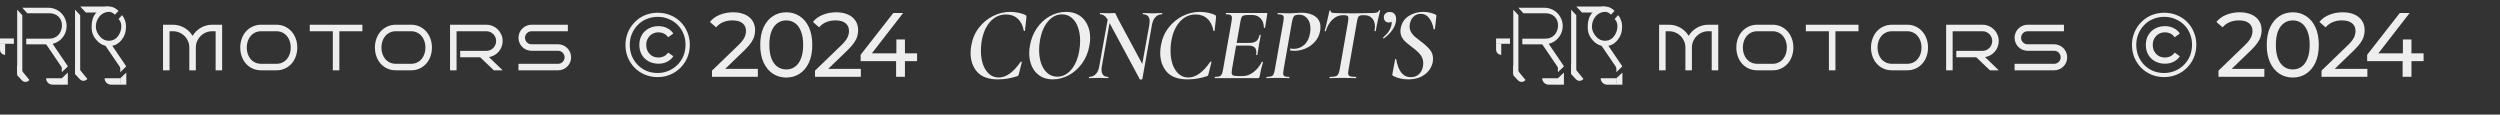 <svg width="1920" height="88" viewBox="0 0 1920 88" fill="none" xmlns="http://www.w3.org/2000/svg">
<rect x="0" y="0" width="1920" height="88" fill="#333333" stroke="none"/>
<g clip-path="url(#clip0_412_29)">
<path d="M150.395 54H145.39V36.495C145.39 34.77 145.064 33.15 144.413 31.637C143.762 30.123 142.867 28.805 141.728 27.682C140.604 26.542 139.278 25.647 137.748 24.996C136.234 24.329 134.615 23.995 132.89 23.995H130.204V54H125.199V18.99H132.89C134.485 18.99 136.015 19.202 137.479 19.625C138.961 20.032 140.344 20.61 141.63 21.358C142.916 22.107 144.088 23.002 145.146 24.044C146.203 25.086 147.123 26.241 147.904 27.511C148.669 26.241 149.581 25.086 150.639 24.044C151.697 23.002 152.868 22.107 154.154 21.358C155.44 20.61 156.815 20.032 158.28 19.625C159.761 19.202 161.299 18.99 162.895 18.99H170.609V54H165.604V23.995H162.895C161.169 23.995 159.55 24.329 158.036 24.996C156.522 25.647 155.196 26.542 154.057 27.682C152.934 28.805 152.038 30.123 151.371 31.637C150.72 33.15 150.395 34.77 150.395 36.495V54ZM228.305 36.495C228.305 38.92 227.922 41.199 227.157 43.331C226.392 45.463 225.302 47.319 223.886 48.898C222.486 50.476 220.801 51.721 218.832 52.633C216.863 53.544 214.674 54 212.265 54H200.619C198.194 54 195.989 53.544 194.003 52.633C192.017 51.721 190.316 50.476 188.9 48.898C187.501 47.319 186.418 45.463 185.653 43.331C184.888 41.199 184.506 38.92 184.506 36.495C184.506 34.086 184.888 31.824 185.653 29.708C186.418 27.576 187.501 25.72 188.9 24.142C190.316 22.547 192.017 21.293 194.003 20.382C195.989 19.454 198.194 18.99 200.619 18.99H212.265C214.674 18.99 216.863 19.454 218.832 20.382C220.801 21.293 222.486 22.547 223.886 24.142C225.302 25.72 226.392 27.576 227.157 29.708C227.922 31.824 228.305 34.086 228.305 36.495ZM223.3 36.495C223.3 34.77 223.048 33.15 222.543 31.637C222.038 30.123 221.306 28.805 220.346 27.682C219.402 26.542 218.246 25.647 216.879 24.996C215.528 24.329 213.99 23.995 212.265 23.995H200.619C198.894 23.995 197.34 24.329 195.956 24.996C194.589 25.647 193.425 26.542 192.465 27.682C191.521 28.805 190.788 30.123 190.268 31.637C189.763 33.15 189.511 34.77 189.511 36.495C189.511 38.22 189.763 39.848 190.268 41.378C190.788 42.892 191.521 44.218 192.465 45.357C193.425 46.48 194.589 47.367 195.956 48.019C197.34 48.67 198.894 48.995 200.619 48.995H212.265C213.99 48.995 215.528 48.67 216.879 48.019C218.246 47.367 219.402 46.48 220.346 45.357C221.306 44.218 222.038 42.892 222.543 41.378C223.048 39.848 223.3 38.22 223.3 36.495ZM260.609 54H255.604V23.995H237.904V18.99H278.31V23.995H260.609V54ZM331.732 36.495C331.732 38.92 331.35 41.199 330.585 43.331C329.82 45.463 328.729 47.319 327.313 48.898C325.914 50.476 324.229 51.721 322.26 52.633C320.29 53.544 318.101 54 315.692 54H304.047C301.622 54 299.416 53.544 297.431 52.633C295.445 51.721 293.744 50.476 292.328 48.898C290.928 47.319 289.846 45.463 289.081 43.331C288.316 41.199 287.934 38.92 287.934 36.495C287.934 34.086 288.316 31.824 289.081 29.708C289.846 27.576 290.928 25.72 292.328 24.142C293.744 22.547 295.445 21.293 297.431 20.382C299.416 19.454 301.622 18.99 304.047 18.99H315.692C318.101 18.99 320.29 19.454 322.26 20.382C324.229 21.293 325.914 22.547 327.313 24.142C328.729 25.72 329.82 27.576 330.585 29.708C331.35 31.824 331.732 34.086 331.732 36.495ZM326.728 36.495C326.728 34.77 326.475 33.15 325.971 31.637C325.466 30.123 324.734 28.805 323.773 27.682C322.829 26.542 321.674 25.647 320.307 24.996C318.956 24.329 317.418 23.995 315.692 23.995H304.047C302.322 23.995 300.767 24.329 299.384 24.996C298.017 25.647 296.853 26.542 295.893 27.682C294.949 28.805 294.216 30.123 293.695 31.637C293.191 33.15 292.938 34.77 292.938 36.495C292.938 38.22 293.191 39.848 293.695 41.378C294.216 42.892 294.949 44.218 295.893 45.357C296.853 46.48 298.017 47.367 299.384 48.019C300.767 48.67 302.322 48.995 304.047 48.995H315.692C317.418 48.995 318.956 48.67 320.307 48.019C321.674 47.367 322.829 46.48 323.773 45.357C324.734 44.218 325.466 42.892 325.971 41.378C326.475 39.848 326.728 38.22 326.728 36.495ZM386.034 54H379.271L368.773 43.99H353.441V39.059H373.534C374.576 39.059 375.552 38.863 376.464 38.473C377.375 38.066 378.165 37.52 378.832 36.837C379.516 36.153 380.053 35.356 380.443 34.444C380.834 33.517 381.029 32.532 381.029 31.49C381.029 30.449 380.834 29.472 380.443 28.561C380.053 27.649 379.516 26.86 378.832 26.192C378.165 25.509 377.375 24.972 376.464 24.581C375.552 24.19 374.576 23.995 373.534 23.995H350.634V54H345.629V18.99H373.534C375.259 18.99 376.879 19.324 378.393 19.991C379.906 20.642 381.225 21.537 382.348 22.677C383.487 23.8 384.382 25.118 385.033 26.632C385.701 28.145 386.034 29.765 386.034 31.49C386.034 33.053 385.766 34.534 385.229 35.934C384.691 37.317 383.951 38.562 383.007 39.669C382.063 40.759 380.948 41.671 379.662 42.403C378.393 43.12 377.017 43.6 375.536 43.844L386.034 54ZM438.603 43.99C438.603 45.39 438.342 46.7 437.821 47.921C437.3 49.125 436.584 50.183 435.673 51.095C434.778 51.99 433.72 52.698 432.499 53.219C431.295 53.74 430.001 54 428.617 54H398.197V48.995H428.617C429.317 48.995 429.968 48.865 430.57 48.605C431.173 48.344 431.693 47.986 432.133 47.53C432.589 47.075 432.947 46.546 433.207 45.943C433.467 45.325 433.598 44.674 433.598 43.99C433.598 43.307 433.467 42.664 433.207 42.062C432.947 41.459 432.589 40.93 432.133 40.475C431.693 40.019 431.173 39.661 430.57 39.4C429.968 39.14 429.317 39.01 428.617 39.01H408.207C406.84 39.01 405.546 38.749 404.325 38.228C403.104 37.708 402.038 37 401.127 36.105C400.232 35.193 399.516 34.127 398.979 32.906C398.458 31.686 398.197 30.384 398.197 29C398.197 27.633 398.458 26.339 398.979 25.118C399.516 23.898 400.232 22.84 401.127 21.944C402.038 21.033 403.104 20.317 404.325 19.796C405.546 19.259 406.84 18.99 408.207 18.99H436.112V23.995H408.207C407.523 23.995 406.872 24.125 406.254 24.386C405.652 24.646 405.123 25.004 404.667 25.46C404.211 25.916 403.853 26.453 403.593 27.071C403.332 27.674 403.202 28.316 403.202 29C403.202 29.684 403.332 30.335 403.593 30.953C403.853 31.555 404.211 32.084 404.667 32.54C405.123 32.996 405.652 33.354 406.254 33.614C406.872 33.875 407.523 34.005 408.207 34.005H428.617C430.001 34.005 431.295 34.273 432.499 34.81C433.72 35.331 434.778 36.047 435.673 36.959C436.584 37.854 437.3 38.912 437.821 40.133C438.342 41.337 438.603 42.623 438.603 43.99Z" fill="#EEEEEE"/>
<path d="M13.196 56.83L13.196 7.455L17.132 11.683L17.132 56.83H13.196Z" fill="#EEEEEE"/>
<path d="M57.645 56.83V7.455L61.58 11.683V56.83H57.645Z" fill="#EEEEEE"/>
<path d="M79.522 9.637L65.979 9.637L61.58 5L83.573 5L79.522 9.637Z" fill="#EEEEEE"/>
<path d="M47.458 55.466V50.828H52.088L47.458 55.466Z" fill="#EEEEEE"/>
<path d="M92.37 55.466V50.828H97L92.37 55.466Z" fill="#EEEEEE"/>
<path d="M47.458 65.013V60.103L52.088 55.739V65.013H47.458Z" fill="#EEEEEE"/>
<path d="M92.37 65.013V60.103L97 55.739V65.013H92.37Z" fill="#EEEEEE"/>
<rect width="25.524" height="4.363" transform="matrix(-0.562 -0.827 0.728 -0.686 48.87 53.794)" fill="#EEEEEE"/>
<rect width="22.957" height="4.363" transform="matrix(-0.562 -0.827 0.728 -0.686 93.671 53.783)" fill="#EEEEEE"/>
<path d="M22.575 61.41C20.987 63.318 18.397 63.396 16.719 61.586L13.192 57.784L13.192 50.01L22.575 61.41V61.41Z" fill="#EEEEEE"/>
<path d="M67.084 60.592C65.496 62.5 62.906 62.578 61.228 60.768L57.701 56.965L57.701 49.191L67.084 60.592V60.592Z" fill="#EEEEEE"/>
<path d="M47.922 65.013H40.331C37.619 65.013 35.421 62.815 35.421 60.103V60.103L47.922 60.103V65.013Z" fill="#EEEEEE"/>
<path d="M92.601 65.013H85.241C82.529 65.013 80.331 62.815 80.331 60.103V60.103L92.601 60.103V65.013Z" fill="#EEEEEE"/>
<path d="M3.936 42.099C1.762 42.099 0 40.337 0 38.164L0 33.37H3.936L3.936 42.099V42.099Z" fill="#EEEEEE"/>
<rect y="29.551" width="10.649" height="4.092" fill="#EEEEEE"/>
<path d="M20.141 34.052V29.687C20.141 29.687 31.948 29.687 37.967 29.687C43.986 29.687 47.575 24.914 47.575 19.458C47.575 14.002 43.755 10.183 37.967 10.183C32.18 10.183 20.952 10.183 20.952 10.183L17.132 5.955L37.114 5.955C44.873 5.955 51.163 12.245 51.163 20.003V20.003C51.163 27.762 44.873 34.052 37.114 34.052H20.141Z" fill="#EEEEEE"/>
<path d="M73.627 10.029C76.278 6.71 79.281 4.885 83.469 5.006C85.365 5.06 86.488 5.305 88.215 6.231C89.709 7.032 90.993 8.41 90.993 8.41L88.215 11.274C88.215 11.274 86.239 9.013 83.469 9.092C80.817 9.167 78.095 10.495 76.281 12.774C74.581 14.912 73.704 17.217 73.627 20.145C73.544 23.265 74.948 26.04 76.871 28.187C78.693 30.222 80.959 31.264 83.469 31.324C86.104 31.387 88.769 30.236 90.519 27.914C92.18 25.709 93.176 23.094 93.176 20.145C93.176 16.187 90.993 14.684 90.993 14.684L93.655 11.689C93.655 11.689 94.724 12.365 95.97 15.642C96.544 17.152 96.78 18.779 96.78 20.145C96.78 24.235 95.862 27.701 93.176 30.881C90.448 34.109 87.334 35.495 83.469 35.416C79.772 35.34 76.881 33.887 74.205 30.881C71.399 27.73 70.252 24.709 70.389 20.145C70.515 15.924 71.17 13.104 73.627 10.029Z" fill="#EEEEEE"/>
<path d="M505 59.21C501.5 59.21 498.257 58.58 495.27 57.32C492.283 56.06 489.67 54.31 487.43 52.07C485.19 49.783 483.44 47.147 482.18 44.16C480.967 41.173 480.36 37.953 480.36 34.5C480.36 31.047 480.99 27.827 482.25 24.84C483.51 21.853 485.26 19.24 487.5 17C489.74 14.713 492.353 12.94 495.34 11.68C498.373 10.42 501.64 9.79 505.14 9.79C508.64 9.79 511.883 10.42 514.87 11.68C517.903 12.893 520.517 14.62 522.71 16.86C524.95 19.1 526.677 21.713 527.89 24.7C529.15 27.64 529.78 30.86 529.78 34.36C529.78 37.86 529.15 41.127 527.89 44.16C526.63 47.147 524.857 49.783 522.57 52.07C520.33 54.31 517.717 56.06 514.73 57.32C511.743 58.58 508.5 59.21 505 59.21ZM505 56.06C508.033 56.06 510.857 55.5 513.47 54.38C516.083 53.26 518.37 51.72 520.33 49.76C522.29 47.8 523.807 45.513 524.88 42.9C525.953 40.24 526.49 37.393 526.49 34.36C526.49 31.327 525.953 28.503 524.88 25.89C523.807 23.277 522.313 21.013 520.4 19.1C518.487 17.187 516.223 15.693 513.61 14.62C511.043 13.5 508.22 12.94 505.14 12.94C502.06 12.94 499.19 13.5 496.53 14.62C493.917 15.693 491.653 17.233 489.74 19.24C487.827 21.2 486.333 23.487 485.26 26.1C484.187 28.667 483.65 31.467 483.65 34.5C483.65 37.533 484.187 40.357 485.26 42.97C486.333 45.583 487.827 47.87 489.74 49.83C491.653 51.79 493.917 53.33 496.53 54.45C499.143 55.523 501.967 56.06 505 56.06ZM505.77 48.92C502.923 48.92 500.38 48.313 498.14 47.1C495.9 45.887 494.15 44.207 492.89 42.06C491.63 39.867 491 37.347 491 34.5C491 31.653 491.63 29.157 492.89 27.01C494.15 24.817 495.9 23.113 498.14 21.9C500.38 20.687 502.923 20.08 505.77 20.08C508.243 20.08 510.46 20.593 512.42 21.62C514.427 22.6 515.99 23.977 517.11 25.75L513.12 28.62C512.233 27.313 511.137 26.357 509.83 25.75C508.57 25.143 507.193 24.84 505.7 24.84C503.88 24.84 502.27 25.26 500.87 26.1C499.517 26.893 498.42 28.013 497.58 29.46C496.74 30.86 496.32 32.54 496.32 34.5C496.32 36.46 496.74 38.163 497.58 39.61C498.42 41.01 499.517 42.13 500.87 42.97C502.27 43.763 503.88 44.16 505.7 44.16C507.193 44.16 508.57 43.857 509.83 43.25C511.137 42.643 512.233 41.687 513.12 40.38L517.11 43.18C515.99 44.953 514.427 46.353 512.42 47.38C510.46 48.407 508.243 48.92 505.77 48.92ZM546.812 59V54.24L566.762 34.99C568.535 33.31 569.842 31.84 570.682 30.58C571.569 29.273 572.152 28.083 572.432 27.01C572.759 25.89 572.922 24.817 572.922 23.79C572.922 21.27 572.035 19.287 570.262 17.84C568.489 16.393 565.899 15.67 562.492 15.67C559.879 15.67 557.522 16.113 555.422 17C553.322 17.84 551.502 19.17 549.962 20.99L545.202 16.86C547.069 14.48 549.565 12.66 552.692 11.4C555.865 10.093 559.342 9.44 563.122 9.44C566.529 9.44 569.492 10 572.012 11.12C574.532 12.193 576.469 13.757 577.822 15.81C579.222 17.863 579.922 20.29 579.922 23.09C579.922 24.677 579.712 26.24 579.292 27.78C578.872 29.32 578.079 30.953 576.912 32.68C575.745 34.407 574.065 36.343 571.872 38.49L554.092 55.64L552.412 52.91H582.022V59H546.812ZM603.879 59.56C600.052 59.56 596.622 58.58 593.589 56.62C590.602 54.66 588.222 51.813 586.449 48.08C584.722 44.347 583.859 39.82 583.859 34.5C583.859 29.18 584.722 24.653 586.449 20.92C588.222 17.187 590.602 14.34 593.589 12.38C596.622 10.42 600.052 9.44 603.879 9.44C607.659 9.44 611.065 10.42 614.099 12.38C617.132 14.34 619.512 17.187 621.239 20.92C622.965 24.653 623.829 29.18 623.829 34.5C623.829 39.82 622.965 44.347 621.239 48.08C619.512 51.813 617.132 54.66 614.099 56.62C611.065 58.58 607.659 59.56 603.879 59.56ZM603.879 53.33C606.445 53.33 608.685 52.63 610.599 51.23C612.559 49.83 614.075 47.73 615.149 44.93C616.269 42.13 616.829 38.653 616.829 34.5C616.829 30.347 616.269 26.87 615.149 24.07C614.075 21.27 612.559 19.17 610.599 17.77C608.685 16.37 606.445 15.67 603.879 15.67C601.312 15.67 599.049 16.37 597.089 17.77C595.129 19.17 593.589 21.27 592.469 24.07C591.395 26.87 590.859 30.347 590.859 34.5C590.859 38.653 591.395 42.13 592.469 44.93C593.589 47.73 595.129 49.83 597.089 51.23C599.049 52.63 601.312 53.33 603.879 53.33ZM625.928 59V54.24L645.878 34.99C647.652 33.31 648.958 31.84 649.798 30.58C650.685 29.273 651.268 28.083 651.548 27.01C651.875 25.89 652.038 24.817 652.038 23.79C652.038 21.27 651.152 19.287 649.378 17.84C647.605 16.393 645.015 15.67 641.608 15.67C638.995 15.67 636.638 16.113 634.538 17C632.438 17.84 630.618 19.17 629.078 20.99L624.318 16.86C626.185 14.48 628.682 12.66 631.808 11.4C634.982 10.093 638.458 9.44 642.238 9.44C645.645 9.44 648.608 10 651.128 11.12C653.648 12.193 655.585 13.757 656.938 15.81C658.338 17.863 659.038 20.29 659.038 23.09C659.038 24.677 658.828 26.24 658.408 27.78C657.988 29.32 657.195 30.953 656.028 32.68C654.862 34.407 653.182 36.343 650.988 38.49L633.208 55.64L631.528 52.91H661.138V59H625.928ZM660.976 46.96V42.06L686.036 10H693.596L668.746 42.06L665.176 40.94H704.306V46.96H660.976ZM688.206 59V46.96L688.416 40.94V30.3H694.996V59H688.206Z" fill="#EEEEEE"/>
<path d="M766.52 60.96C759.213 60.96 753.853 59.04 750.44 55.2C747.08 51.307 745.4 46.453 745.4 40.64C745.4 38.987 745.587 37.04 745.96 34.8C746.867 29.627 748.84 25.093 751.88 21.2C754.92 17.307 758.547 14.32 762.76 12.24C766.973 10.16 771.32 9.12 775.8 9.12C777.987 9.12 780.2 9.36 782.44 9.84C784.68 10.32 786.413 10.907 787.64 11.6C787.96 11.813 788.147 12.027 788.2 12.24C788.307 12.453 788.333 12.853 788.28 13.44L787.16 23.6C787.107 23.76 786.947 23.84 786.68 23.84C786.467 23.84 786.333 23.76 786.28 23.6C785.533 19.547 783.96 16.453 781.56 14.32C779.213 12.187 776.227 11.12 772.6 11.12C767.8 11.12 763.72 13.013 760.36 16.8C757 20.587 754.813 25.76 753.8 32.32C753.48 34.56 753.32 36.747 753.32 38.88C753.32 42.773 753.853 46.293 754.92 49.44C756.04 52.587 757.64 55.067 759.72 56.88C761.8 58.64 764.227 59.52 767 59.52C772.707 59.52 778.333 55.493 783.88 47.44C783.933 47.333 784.04 47.28 784.2 47.28C784.36 47.28 784.493 47.333 784.6 47.44C784.76 47.493 784.813 47.573 784.76 47.68L782.52 56.72C782.36 57.36 782.2 57.813 782.04 58.08C781.88 58.293 781.56 58.453 781.08 58.56C776.28 60.16 771.427 60.96 766.52 60.96ZM808.513 60.96C804.78 60.96 801.553 60.107 798.833 58.4C796.113 56.64 794.033 54.24 792.593 51.2C791.153 48.107 790.433 44.64 790.433 40.8C790.433 38.773 790.62 36.827 790.993 34.96C791.846 30.053 793.606 25.627 796.273 21.68C798.993 17.733 802.3 14.667 806.193 12.48C810.14 10.24 814.326 9.12 818.753 9.12C822.593 9.12 825.9 9.973 828.673 11.68C831.446 13.387 833.553 15.76 834.993 18.8C836.486 21.787 837.233 25.2 837.233 29.04C837.233 31.12 837.046 33.093 836.673 34.96C835.766 40.133 833.9 44.693 831.073 48.64C828.246 52.533 824.833 55.573 820.833 57.76C816.833 59.893 812.726 60.96 808.513 60.96ZM811.953 58.88C816.006 58.88 819.553 57.147 822.593 53.68C825.633 50.16 827.713 45.333 828.833 39.2C829.313 36.533 829.553 33.947 829.553 31.44C829.553 27.547 828.993 24.053 827.873 20.96C826.806 17.867 825.206 15.44 823.073 13.68C820.993 11.92 818.513 11.04 815.633 11.04C811.526 11.04 807.953 12.827 804.913 16.4C801.873 19.92 799.82 24.693 798.753 30.72C798.273 33.28 798.033 35.813 798.033 38.32C798.033 42.16 798.566 45.653 799.633 48.8C800.753 51.893 802.353 54.347 804.433 56.16C806.513 57.973 809.02 58.88 811.953 58.88ZM892.457 10C892.564 10 892.617 10.16 892.617 10.48C892.617 10.8 892.564 10.96 892.457 10.96C890.484 10.96 888.804 11.68 887.417 13.12C886.084 14.507 885.177 16.48 884.697 19.04L877.337 60.64C877.337 60.8 877.204 60.907 876.937 60.96C876.724 61.067 876.484 61.12 876.217 61.12C875.79 61.12 875.497 61.013 875.337 60.8L852.137 17.68L846.217 50.96C846.057 51.813 845.977 52.64 845.977 53.44C845.977 57.173 847.684 59.04 851.097 59.04C851.204 59.04 851.257 59.2 851.257 59.52C851.257 59.84 851.204 60 851.097 60C849.817 60 848.83 59.973 848.137 59.92L843.817 59.84L839.897 59.92C839.097 59.973 837.977 60 836.537 60C836.377 60 836.297 59.84 836.297 59.52C836.297 59.2 836.377 59.04 836.537 59.04C838.51 59.04 840.164 58.347 841.497 56.96C842.884 55.573 843.79 53.573 844.217 50.96L850.697 15.04C849.737 13.547 848.804 12.507 847.897 11.92C846.99 11.28 846.004 10.96 844.937 10.96C844.777 10.96 844.697 10.8 844.697 10.48C844.697 10.16 844.777 10 844.937 10L848.297 10.08C849.044 10.133 850.057 10.16 851.337 10.16C852.457 10.16 853.417 10.133 854.217 10.08C855.017 10.027 855.577 10 855.897 10C856.217 10 856.457 10.107 856.617 10.32C856.777 10.48 856.964 10.853 857.177 11.44C857.444 12.133 857.87 13.04 858.457 14.16L877.257 49.12L882.697 19.04C882.857 18.08 882.937 17.227 882.937 16.48C882.937 14.667 882.51 13.307 881.657 12.4C880.804 11.44 879.55 10.96 877.897 10.96C877.737 10.96 877.657 10.8 877.657 10.48C877.657 10.16 877.737 10 877.897 10L880.697 10.08C882.404 10.187 883.87 10.24 885.097 10.24C886.004 10.24 887.364 10.187 889.177 10.08L892.457 10ZM912.161 60.96C904.854 60.96 899.494 59.04 896.081 55.2C892.721 51.307 891.041 46.453 891.041 40.64C891.041 38.987 891.227 37.04 891.601 34.8C892.507 29.627 894.481 25.093 897.521 21.2C900.561 17.307 904.187 14.32 908.401 12.24C912.614 10.16 916.961 9.12 921.441 9.12C923.627 9.12 925.841 9.36 928.081 9.84C930.321 10.32 932.054 10.907 933.281 11.6C933.601 11.813 933.787 12.027 933.841 12.24C933.947 12.453 933.974 12.853 933.921 13.44L932.801 23.6C932.747 23.76 932.587 23.84 932.321 23.84C932.107 23.84 931.974 23.76 931.921 23.6C931.174 19.547 929.601 16.453 927.201 14.32C924.854 12.187 921.867 11.12 918.241 11.12C913.441 11.12 909.361 13.013 906.001 16.8C902.641 20.587 900.454 25.76 899.441 32.32C899.121 34.56 898.961 36.747 898.961 38.88C898.961 42.773 899.494 46.293 900.561 49.44C901.681 52.587 903.281 55.067 905.361 56.88C907.441 58.64 909.867 59.52 912.641 59.52C918.347 59.52 923.974 55.493 929.521 47.44C929.574 47.333 929.681 47.28 929.841 47.28C930.001 47.28 930.134 47.333 930.241 47.44C930.401 47.493 930.454 47.573 930.401 47.68L928.161 56.72C928.001 57.36 927.841 57.813 927.681 58.08C927.521 58.293 927.201 58.453 926.721 58.56C921.921 60.16 917.067 60.96 912.161 60.96ZM972.794 10C973.22 10 973.38 10.24 973.274 10.72L971.594 21.2C971.594 21.36 971.487 21.44 971.274 21.44C971.114 21.44 970.954 21.413 970.794 21.36C970.687 21.253 970.634 21.173 970.634 21.12C970.634 18.187 969.807 15.867 968.154 14.16C966.554 12.4 964.42 11.52 961.754 11.52H958.634C957.034 11.52 955.86 11.653 955.114 11.92C954.367 12.133 953.834 12.587 953.514 13.28C953.194 13.973 952.9 15.067 952.634 16.56L949.754 32.96H959.514C961.807 32.96 963.567 32.507 964.794 31.6C966.02 30.693 966.847 29.173 967.274 27.04C967.327 26.773 967.514 26.667 967.834 26.72C968.154 26.72 968.287 26.853 968.234 27.12L967.514 31.2C967.354 31.947 967.167 32.88 966.954 34C966.74 35.067 966.554 36.293 966.394 37.68C966.287 38.213 966.18 38.853 966.074 39.6C965.967 40.293 965.834 41.093 965.674 42C965.62 42.213 965.434 42.32 965.114 42.32C964.794 42.267 964.66 42.133 964.714 41.92C964.82 41.44 964.874 40.8 964.874 40C964.874 36.693 962.9 35.04 958.954 35.04H949.354L946.154 53.2C945.994 54.16 945.914 54.96 945.914 55.6C945.914 56.72 946.234 57.467 946.874 57.84C947.514 58.213 948.66 58.4 950.314 58.4H954.634C957.354 58.4 960.02 57.413 962.634 55.44C965.247 53.467 967.407 50.827 969.114 47.52C969.114 47.413 969.22 47.36 969.434 47.36C969.594 47.36 969.727 47.413 969.834 47.52C969.994 47.573 970.047 47.627 969.994 47.68C969.034 50.773 968.154 54.48 967.354 58.8C967.247 59.227 967.087 59.547 966.874 59.76C966.714 59.92 966.447 60 966.074 60H933.114C932.954 60 932.874 59.84 932.874 59.52C932.874 59.2 932.954 59.04 933.114 59.04C934.66 59.04 935.807 58.907 936.554 58.64C937.3 58.373 937.86 57.867 938.234 57.12C938.607 56.373 938.954 55.173 939.274 53.52L945.834 16.48C946.047 15.093 946.154 14.24 946.154 13.92C946.154 12.747 945.807 11.973 945.114 11.6C944.474 11.173 943.3 10.96 941.594 10.96C941.487 10.96 941.434 10.8 941.434 10.48C941.434 10.16 941.487 10 941.594 10H972.794ZM972.745 60C972.638 60 972.585 59.84 972.585 59.52C972.585 59.2 972.638 59.04 972.745 59.04C974.345 59.04 975.518 58.907 976.265 58.64C977.065 58.373 977.652 57.867 978.025 57.12C978.452 56.32 978.798 55.12 979.065 53.52L985.625 16.48C985.838 15.093 985.945 14.213 985.945 13.84C985.945 12.72 985.598 11.973 984.905 11.6C984.265 11.173 983.092 10.96 981.385 10.96C981.225 10.96 981.145 10.8 981.145 10.48C981.145 10.16 981.225 10 981.385 10L984.745 10.08C986.878 10.187 988.585 10.24 989.865 10.24C990.452 10.24 991.705 10.187 993.625 10.08C996.185 9.867 998.158 9.76 999.545 9.76C1003.92 9.76 1007.44 10.72 1010.11 12.64C1012.77 14.507 1014.11 17.253 1014.11 20.88C1014.11 21.733 1014.03 22.693 1013.86 23.76C1013.23 27.12 1011.81 29.973 1009.63 32.32C1007.49 34.613 1005.01 36.32 1002.19 37.44C999.412 38.507 996.718 39.04 994.105 39.04C992.772 39.04 991.678 38.907 990.825 38.64C990.772 38.64 990.745 38.56 990.745 38.4C990.745 38.133 990.798 37.867 990.905 37.6C991.012 37.28 991.118 37.147 991.225 37.2C991.918 37.413 992.718 37.52 993.625 37.52C996.612 37.52 999.278 36.507 1001.63 34.48C1003.97 32.4 1005.47 29.36 1006.11 25.36C1006.32 24.293 1006.43 23.147 1006.43 21.92C1006.43 18.667 1005.6 16.08 1003.95 14.16C1002.35 12.24 1000.35 11.28 997.945 11.28C996.558 11.28 995.518 11.413 994.825 11.68C994.185 11.947 993.678 12.453 993.305 13.2C992.932 13.893 992.585 15.04 992.265 16.64L985.785 53.52C985.572 54.907 985.465 55.787 985.465 56.16C985.465 57.28 985.785 58.053 986.425 58.48C987.118 58.853 988.318 59.04 990.025 59.04C990.185 59.04 990.265 59.2 990.265 59.52C990.265 59.84 990.185 60 990.025 60C988.532 60 987.358 59.973 986.505 59.92L981.225 59.84L976.265 59.92C975.412 59.973 974.238 60 972.745 60ZM1021.26 60C1021.1 60 1021.02 59.84 1021.02 59.52C1021.02 59.2 1021.1 59.04 1021.26 59.04C1023.18 59.04 1024.62 58.907 1025.58 58.64C1026.54 58.373 1027.24 57.867 1027.66 57.12C1028.14 56.32 1028.54 55.12 1028.86 53.52L1035.34 16.48C1035.5 15.52 1035.58 14.72 1035.58 14.08C1035.58 13.12 1035.34 12.48 1034.86 12.16C1034.38 11.84 1033.53 11.68 1032.3 11.68H1031.02C1028.25 11.68 1025.69 12.8 1023.34 15.04C1021 17.28 1019.29 20.213 1018.22 23.84C1018.17 24 1017.98 24.053 1017.66 24C1017.4 23.947 1017.29 23.84 1017.34 23.68C1017.77 22.293 1018.38 19.867 1019.18 16.4C1020.04 12.88 1020.65 10.16 1021.02 8.24C1021.08 8.08 1021.26 8.027 1021.58 8.08C1021.9 8.08 1022.04 8.16 1021.98 8.32C1021.82 9.44 1022.86 10 1025.1 10C1029.05 10.16 1033.93 10.24 1039.74 10.24C1042.46 10.24 1045.48 10.187 1048.78 10.08L1053.82 10C1055.42 10 1056.62 9.867 1057.42 9.6C1058.22 9.333 1058.78 8.8 1059.1 8C1059.21 7.84 1059.4 7.787 1059.66 7.84C1059.93 7.84 1060.04 7.947 1059.98 8.16C1059.5 9.813 1058.86 12.48 1058.06 16.16C1057.26 19.84 1056.78 22.347 1056.62 23.68C1056.57 23.893 1056.38 24 1056.06 24C1055.74 23.947 1055.61 23.813 1055.66 23.6C1055.88 22.107 1055.98 21.067 1055.98 20.48C1055.98 17.76 1055.26 15.627 1053.82 14.08C1052.44 12.48 1050.46 11.68 1047.9 11.68H1046.62C1045.02 11.68 1043.96 12 1043.42 12.64C1042.89 13.28 1042.46 14.613 1042.14 16.64L1035.66 53.52C1035.45 54.8 1035.34 55.627 1035.34 56C1035.34 57.227 1035.77 58.053 1036.62 58.48C1037.48 58.853 1039.08 59.04 1041.42 59.04C1041.53 59.04 1041.58 59.2 1041.58 59.52C1041.58 59.84 1041.53 60 1041.42 60C1039.66 60 1038.28 59.973 1037.26 59.92L1031.26 59.84L1025.5 59.92C1024.44 59.973 1023.02 60 1021.26 60ZM1067.33 9.2C1068.88 9.2 1070.08 9.68 1070.93 10.64C1071.79 11.6 1072.21 12.96 1072.21 14.72C1072.21 15.627 1072.11 16.507 1071.89 17.36C1071.47 19.44 1070.43 21.573 1068.77 23.76C1067.17 25.893 1065.2 27.787 1062.85 29.44C1062.8 29.493 1062.72 29.52 1062.61 29.52C1062.45 29.52 1062.32 29.413 1062.21 29.2C1062.11 28.987 1062.13 28.827 1062.29 28.72C1065.97 25.627 1068.11 22.32 1068.69 18.8C1068.8 18.16 1068.85 17.76 1068.85 17.6C1068.85 17.28 1068.8 16.96 1068.69 16.64C1068.16 17.067 1067.49 17.28 1066.69 17.28C1065.47 17.28 1064.51 16.907 1063.81 16.16C1063.12 15.36 1062.77 14.427 1062.77 13.36C1062.77 12.187 1063.17 11.2 1063.97 10.4C1064.77 9.6 1065.89 9.2 1067.33 9.2ZM1081.45 60.96C1079.42 60.96 1077.47 60.747 1075.61 60.32C1073.74 59.947 1071.82 59.253 1069.85 58.24C1069.31 57.867 1069.15 57.36 1069.37 56.72L1071.45 45.68C1071.45 45.413 1071.58 45.28 1071.85 45.28C1072.17 45.28 1072.33 45.413 1072.33 45.68C1073.87 54.747 1077.61 59.28 1083.53 59.28C1085.98 59.28 1088.03 58.533 1089.69 57.04C1091.39 55.547 1092.46 53.413 1092.89 50.64C1092.99 49.68 1093.05 49.013 1093.05 48.64C1093.05 46.027 1092.3 43.813 1090.81 42C1089.31 40.133 1087.18 38.187 1084.41 36.16C1082.38 34.613 1080.78 33.333 1079.61 32.32C1078.49 31.307 1077.53 30.107 1076.73 28.72C1075.93 27.28 1075.53 25.653 1075.53 23.84C1075.53 23.093 1075.61 22.32 1075.77 21.52C1076.57 17.52 1078.59 14.453 1081.85 12.32C1085.15 10.187 1088.89 9.12 1093.05 9.12C1096.09 9.12 1099.15 9.76 1102.25 11.04C1102.99 11.413 1103.29 11.867 1103.13 12.4L1102.01 22.32C1101.95 22.48 1101.79 22.56 1101.53 22.56C1101.26 22.56 1101.1 22.48 1101.05 22.32C1100.41 18.8 1099.23 15.973 1097.53 13.84C1095.87 11.707 1093.77 10.64 1091.21 10.64C1089.23 10.64 1087.61 11.147 1086.33 12.16C1085.05 13.173 1084.09 14.427 1083.45 15.92C1082.86 17.413 1082.57 18.853 1082.57 20.24C1082.57 21.84 1082.94 23.307 1083.69 24.64C1084.43 25.92 1085.34 27.04 1086.41 28C1087.47 28.907 1089.02 30.133 1091.05 31.68C1094.14 33.973 1096.49 36.107 1098.09 38.08C1099.74 40 1100.57 42.347 1100.57 45.12C1100.57 46.08 1100.51 46.8 1100.41 47.28C1099.71 51.28 1097.69 54.56 1094.33 57.12C1091.02 59.68 1086.73 60.96 1081.45 60.96Z" fill="#EEEEEE"/>
<path d="M1662 59.21C1658.5 59.21 1655.26 58.58 1652.27 57.32C1649.28 56.06 1646.67 54.31 1644.43 52.07C1642.19 49.783 1640.44 47.147 1639.18 44.16C1637.97 41.173 1637.36 37.953 1637.36 34.5C1637.36 31.047 1637.99 27.827 1639.25 24.84C1640.51 21.853 1642.26 19.24 1644.5 17C1646.74 14.713 1649.35 12.94 1652.34 11.68C1655.37 10.42 1658.64 9.79 1662.14 9.79C1665.64 9.79 1668.88 10.42 1671.87 11.68C1674.9 12.893 1677.52 14.62 1679.71 16.86C1681.95 19.1 1683.68 21.713 1684.89 24.7C1686.15 27.64 1686.78 30.86 1686.78 34.36C1686.78 37.86 1686.15 41.127 1684.89 44.16C1683.63 47.147 1681.86 49.783 1679.57 52.07C1677.33 54.31 1674.72 56.06 1671.73 57.32C1668.74 58.58 1665.5 59.21 1662 59.21ZM1662 56.06C1665.03 56.06 1667.86 55.5 1670.47 54.38C1673.08 53.26 1675.37 51.72 1677.33 49.76C1679.29 47.8 1680.81 45.513 1681.88 42.9C1682.95 40.24 1683.49 37.393 1683.49 34.36C1683.49 31.327 1682.95 28.503 1681.88 25.89C1680.81 23.277 1679.31 21.013 1677.4 19.1C1675.49 17.187 1673.22 15.693 1670.61 14.62C1668.04 13.5 1665.22 12.94 1662.14 12.94C1659.06 12.94 1656.19 13.5 1653.53 14.62C1650.92 15.693 1648.65 17.233 1646.74 19.24C1644.83 21.2 1643.33 23.487 1642.26 26.1C1641.19 28.667 1640.65 31.467 1640.65 34.5C1640.65 37.533 1641.19 40.357 1642.26 42.97C1643.33 45.583 1644.83 47.87 1646.74 49.83C1648.65 51.79 1650.92 53.33 1653.53 54.45C1656.14 55.523 1658.97 56.06 1662 56.06ZM1662.77 48.92C1659.92 48.92 1657.38 48.313 1655.14 47.1C1652.9 45.887 1651.15 44.207 1649.89 42.06C1648.63 39.867 1648 37.347 1648 34.5C1648 31.653 1648.63 29.157 1649.89 27.01C1651.15 24.817 1652.9 23.113 1655.14 21.9C1657.38 20.687 1659.92 20.08 1662.77 20.08C1665.24 20.08 1667.46 20.593 1669.42 21.62C1671.43 22.6 1672.99 23.977 1674.11 25.75L1670.12 28.62C1669.23 27.313 1668.14 26.357 1666.83 25.75C1665.57 25.143 1664.19 24.84 1662.7 24.84C1660.88 24.84 1659.27 25.26 1657.87 26.1C1656.52 26.893 1655.42 28.013 1654.58 29.46C1653.74 30.86 1653.32 32.54 1653.32 34.5C1653.32 36.46 1653.74 38.163 1654.58 39.61C1655.42 41.01 1656.52 42.13 1657.87 42.97C1659.27 43.763 1660.88 44.16 1662.7 44.16C1664.19 44.16 1665.57 43.857 1666.83 43.25C1668.14 42.643 1669.23 41.687 1670.12 40.38L1674.11 43.18C1672.99 44.953 1671.43 46.353 1669.42 47.38C1667.46 48.407 1665.24 48.92 1662.77 48.92ZM1703.81 59V54.24L1723.76 34.99C1725.54 33.31 1726.84 31.84 1727.68 30.58C1728.57 29.273 1729.15 28.083 1729.43 27.01C1729.76 25.89 1729.92 24.817 1729.92 23.79C1729.92 21.27 1729.04 19.287 1727.26 17.84C1725.49 16.393 1722.9 15.67 1719.49 15.67C1716.88 15.67 1714.52 16.113 1712.42 17C1710.32 17.84 1708.5 19.17 1706.96 20.99L1702.2 16.86C1704.07 14.48 1706.57 12.66 1709.69 11.4C1712.87 10.093 1716.34 9.44 1720.12 9.44C1723.53 9.44 1726.49 10 1729.01 11.12C1731.53 12.193 1733.47 13.757 1734.82 15.81C1736.22 17.863 1736.92 20.29 1736.92 23.09C1736.92 24.677 1736.71 26.24 1736.29 27.78C1735.87 29.32 1735.08 30.953 1733.91 32.68C1732.75 34.407 1731.07 36.343 1728.87 38.49L1711.09 55.64L1709.41 52.91H1739.02V59H1703.81ZM1760.88 59.56C1757.05 59.56 1753.62 58.58 1750.59 56.62C1747.6 54.66 1745.22 51.813 1743.45 48.08C1741.72 44.347 1740.86 39.82 1740.86 34.5C1740.86 29.18 1741.72 24.653 1743.45 20.92C1745.22 17.187 1747.6 14.34 1750.59 12.38C1753.62 10.42 1757.05 9.44 1760.88 9.44C1764.66 9.44 1768.07 10.42 1771.1 12.38C1774.13 14.34 1776.51 17.187 1778.24 20.92C1779.97 24.653 1780.83 29.18 1780.83 34.5C1780.83 39.82 1779.97 44.347 1778.24 48.08C1776.51 51.813 1774.13 54.66 1771.1 56.62C1768.07 58.58 1764.66 59.56 1760.88 59.56ZM1760.88 53.33C1763.45 53.33 1765.69 52.63 1767.6 51.23C1769.56 49.83 1771.08 47.73 1772.15 44.93C1773.27 42.13 1773.83 38.653 1773.83 34.5C1773.83 30.347 1773.27 26.87 1772.15 24.07C1771.08 21.27 1769.56 19.17 1767.6 17.77C1765.69 16.37 1763.45 15.67 1760.88 15.67C1758.31 15.67 1756.05 16.37 1754.09 17.77C1752.13 19.17 1750.59 21.27 1749.47 24.07C1748.4 26.87 1747.86 30.347 1747.86 34.5C1747.86 38.653 1748.4 42.13 1749.47 44.93C1750.59 47.73 1752.13 49.83 1754.09 51.23C1756.05 52.63 1758.31 53.33 1760.88 53.33ZM1782.93 59V54.24L1802.88 34.99C1804.65 33.31 1805.96 31.84 1806.8 30.58C1807.68 29.273 1808.27 28.083 1808.55 27.01C1808.87 25.89 1809.04 24.817 1809.04 23.79C1809.04 21.27 1808.15 19.287 1806.38 17.84C1804.6 16.393 1802.01 15.67 1798.61 15.67C1795.99 15.67 1793.64 16.113 1791.54 17C1789.44 17.84 1787.62 19.17 1786.08 20.99L1781.32 16.86C1783.18 14.48 1785.68 12.66 1788.81 11.4C1791.98 10.093 1795.46 9.44 1799.24 9.44C1802.64 9.44 1805.61 10 1808.13 11.12C1810.65 12.193 1812.58 13.757 1813.94 15.81C1815.34 17.863 1816.04 20.29 1816.04 23.09C1816.04 24.677 1815.83 26.24 1815.41 27.78C1814.99 29.32 1814.19 30.953 1813.03 32.68C1811.86 34.407 1810.18 36.343 1807.99 38.49L1790.21 55.64L1788.53 52.91H1818.14V59H1782.93ZM1817.98 46.96V42.06L1843.04 10H1850.6L1825.75 42.06L1822.18 40.94H1861.31V46.96H1817.98ZM1845.21 59V46.96L1845.42 40.94V30.3H1852V59H1845.21Z" fill="#EEEEEE"/>
<path d="M1299.39 54H1294.39V36.495C1294.39 34.77 1294.06 33.15 1293.41 31.637C1292.76 30.123 1291.87 28.805 1290.73 27.682C1289.6 26.542 1288.28 25.647 1286.75 24.996C1285.23 24.329 1283.61 23.995 1281.89 23.995H1279.2V54H1274.2V18.99H1281.89C1283.48 18.99 1285.01 19.202 1286.48 19.625C1287.96 20.032 1289.34 20.61 1290.63 21.358C1291.92 22.107 1293.09 23.002 1294.15 24.044C1295.2 25.086 1296.12 26.241 1296.9 27.511C1297.67 26.241 1298.58 25.086 1299.64 24.044C1300.7 23.002 1301.87 22.107 1303.15 21.358C1304.44 20.61 1305.82 20.032 1307.28 19.625C1308.76 19.202 1310.3 18.99 1311.89 18.99H1319.61V54H1314.6V23.995H1311.89C1310.17 23.995 1308.55 24.329 1307.04 24.996C1305.52 25.647 1304.2 26.542 1303.06 27.682C1301.93 28.805 1301.04 30.123 1300.37 31.637C1299.72 33.15 1299.39 34.77 1299.39 36.495V54ZM1377.3 36.495C1377.3 38.92 1376.92 41.199 1376.16 43.331C1375.39 45.463 1374.3 47.319 1372.89 48.898C1371.49 50.476 1369.8 51.721 1367.83 52.633C1365.86 53.544 1363.67 54 1361.26 54H1349.62C1347.19 54 1344.99 53.544 1343 52.633C1341.02 51.721 1339.32 50.476 1337.9 48.898C1336.5 47.319 1335.42 45.463 1334.65 43.331C1333.89 41.199 1333.51 38.92 1333.51 36.495C1333.51 34.086 1333.89 31.824 1334.65 29.708C1335.42 27.576 1336.5 25.72 1337.9 24.142C1339.32 22.547 1341.02 21.293 1343 20.382C1344.99 19.454 1347.19 18.99 1349.62 18.99H1361.26C1363.67 18.99 1365.86 19.454 1367.83 20.382C1369.8 21.293 1371.49 22.547 1372.89 24.142C1374.3 25.72 1375.39 27.576 1376.16 29.708C1376.92 31.824 1377.3 34.086 1377.3 36.495ZM1372.3 36.495C1372.3 34.77 1372.05 33.15 1371.54 31.637C1371.04 30.123 1370.31 28.805 1369.35 27.682C1368.4 26.542 1367.25 25.647 1365.88 24.996C1364.53 24.329 1362.99 23.995 1361.26 23.995H1349.62C1347.89 23.995 1346.34 24.329 1344.96 24.996C1343.59 25.647 1342.43 26.542 1341.46 27.682C1340.52 28.805 1339.79 30.123 1339.27 31.637C1338.76 33.15 1338.51 34.77 1338.51 36.495C1338.51 38.22 1338.76 39.848 1339.27 41.378C1339.79 42.892 1340.52 44.218 1341.46 45.357C1342.43 46.48 1343.59 47.367 1344.96 48.019C1346.34 48.67 1347.89 48.995 1349.62 48.995H1361.26C1362.99 48.995 1364.53 48.67 1365.88 48.019C1367.25 47.367 1368.4 46.48 1369.35 45.357C1370.31 44.218 1371.04 42.892 1371.54 41.378C1372.05 39.848 1372.3 38.22 1372.3 36.495ZM1409.61 54H1404.6V23.995H1386.9V18.99H1427.31V23.995H1409.61V54ZM1480.73 36.495C1480.73 38.92 1480.35 41.199 1479.58 43.331C1478.82 45.463 1477.73 47.319 1476.31 48.898C1474.91 50.476 1473.23 51.721 1471.26 52.633C1469.29 53.544 1467.1 54 1464.69 54H1453.05C1450.62 54 1448.42 53.544 1446.43 52.633C1444.44 51.721 1442.74 50.476 1441.33 48.898C1439.93 47.319 1438.85 45.463 1438.08 43.331C1437.32 41.199 1436.93 38.92 1436.93 36.495C1436.93 34.086 1437.32 31.824 1438.08 29.708C1438.85 27.576 1439.93 25.72 1441.33 24.142C1442.74 22.547 1444.44 21.293 1446.43 20.382C1448.42 19.454 1450.62 18.99 1453.05 18.99H1464.69C1467.1 18.99 1469.29 19.454 1471.26 20.382C1473.23 21.293 1474.91 22.547 1476.31 24.142C1477.73 25.72 1478.82 27.576 1479.58 29.708C1480.35 31.824 1480.73 34.086 1480.73 36.495ZM1475.73 36.495C1475.73 34.77 1475.48 33.15 1474.97 31.637C1474.47 30.123 1473.73 28.805 1472.77 27.682C1471.83 26.542 1470.67 25.647 1469.31 24.996C1467.96 24.329 1466.42 23.995 1464.69 23.995H1453.05C1451.32 23.995 1449.77 24.329 1448.38 24.996C1447.02 25.647 1445.85 26.542 1444.89 27.682C1443.95 28.805 1443.22 30.123 1442.7 31.637C1442.19 33.15 1441.94 34.77 1441.94 36.495C1441.94 38.22 1442.19 39.848 1442.7 41.378C1443.22 42.892 1443.95 44.218 1444.89 45.357C1445.85 46.48 1447.02 47.367 1448.38 48.019C1449.77 48.67 1451.32 48.995 1453.05 48.995H1464.69C1466.42 48.995 1467.96 48.67 1469.31 48.019C1470.67 47.367 1471.83 46.48 1472.77 45.357C1473.73 44.218 1474.47 42.892 1474.97 41.378C1475.48 39.848 1475.73 38.22 1475.73 36.495ZM1535.03 54H1528.27L1517.77 43.99H1502.44V39.059H1522.53C1523.58 39.059 1524.55 38.863 1525.46 38.473C1526.38 38.066 1527.16 37.52 1527.83 36.837C1528.52 36.153 1529.05 35.356 1529.44 34.444C1529.83 33.517 1530.03 32.532 1530.03 31.49C1530.03 30.449 1529.83 29.472 1529.44 28.561C1529.05 27.649 1528.52 26.86 1527.83 26.192C1527.16 25.509 1526.38 24.972 1525.46 24.581C1524.55 24.19 1523.58 23.995 1522.53 23.995H1499.63V54H1494.63V18.99H1522.53C1524.26 18.99 1525.88 19.324 1527.39 19.991C1528.91 20.642 1530.22 21.537 1531.35 22.677C1532.49 23.8 1533.38 25.118 1534.03 26.632C1534.7 28.145 1535.03 29.765 1535.03 31.49C1535.03 33.053 1534.77 34.534 1534.23 35.934C1533.69 37.317 1532.95 38.562 1532.01 39.669C1531.06 40.759 1529.95 41.671 1528.66 42.403C1527.39 43.12 1526.02 43.6 1524.54 43.844L1535.03 54ZM1587.6 43.99C1587.6 45.39 1587.34 46.7 1586.82 47.921C1586.3 49.125 1585.58 50.183 1584.67 51.095C1583.78 51.99 1582.72 52.698 1581.5 53.219C1580.29 53.74 1579 54 1577.62 54H1547.2V48.995H1577.62C1578.32 48.995 1578.97 48.865 1579.57 48.605C1580.17 48.344 1580.69 47.986 1581.13 47.53C1581.59 47.075 1581.95 46.546 1582.21 45.943C1582.47 45.325 1582.6 44.674 1582.6 43.99C1582.6 43.307 1582.47 42.664 1582.21 42.062C1581.95 41.459 1581.59 40.93 1581.13 40.475C1580.69 40.019 1580.17 39.661 1579.57 39.4C1578.97 39.14 1578.32 39.01 1577.62 39.01H1557.21C1555.84 39.01 1554.55 38.749 1553.33 38.228C1552.1 37.708 1551.04 37 1550.13 36.105C1549.23 35.193 1548.52 34.127 1547.98 32.906C1547.46 31.686 1547.2 30.384 1547.2 29C1547.2 27.633 1547.46 26.339 1547.98 25.118C1548.52 23.898 1549.23 22.84 1550.13 21.944C1551.04 21.033 1552.1 20.317 1553.33 19.796C1554.55 19.259 1555.84 18.99 1557.21 18.99H1585.11V23.995H1557.21C1556.52 23.995 1555.87 24.125 1555.25 24.386C1554.65 24.646 1554.12 25.004 1553.67 25.46C1553.21 25.916 1552.85 26.453 1552.59 27.071C1552.33 27.674 1552.2 28.316 1552.2 29C1552.2 29.684 1552.33 30.335 1552.59 30.953C1552.85 31.555 1553.21 32.084 1553.67 32.54C1554.12 32.996 1554.65 33.354 1555.25 33.614C1555.87 33.875 1556.52 34.005 1557.21 34.005H1577.62C1579 34.005 1580.29 34.273 1581.5 34.81C1582.72 35.331 1583.78 36.047 1584.67 36.959C1585.58 37.854 1586.3 38.912 1586.82 40.133C1587.34 41.337 1587.6 42.623 1587.6 43.99Z" fill="#EEEEEE"/>
<path d="M1162.2 56.83V7.455L1166.13 11.683V56.83H1162.2Z" fill="#EEEEEE"/>
<path d="M1206.64 56.83V7.455L1210.58 11.683V56.83H1206.64Z" fill="#EEEEEE"/>
<path d="M1228.52 9.637L1214.98 9.637L1210.58 5L1232.57 5L1228.52 9.637Z" fill="#EEEEEE"/>
<path d="M1196.46 55.466V50.828H1201.09L1196.46 55.466Z" fill="#EEEEEE"/>
<path d="M1241.37 55.466V50.828H1246L1241.37 55.466Z" fill="#EEEEEE"/>
<path d="M1196.46 65.013V60.103L1201.09 55.739V65.013H1196.46Z" fill="#EEEEEE"/>
<path d="M1241.37 65.013V60.103L1246 55.739V65.013H1241.37Z" fill="#EEEEEE"/>
<rect width="25.524" height="4.363" transform="matrix(-0.562 -0.827 0.728 -0.686 1197.87 53.794)" fill="#EEEEEE"/>
<rect width="22.957" height="4.363" transform="matrix(-0.562 -0.827 0.728 -0.686 1242.67 53.783)" fill="#EEEEEE"/>
<path d="M1171.57 61.41C1169.99 63.318 1167.4 63.396 1165.72 61.586L1162.19 57.784L1162.19 50.01L1171.57 61.41V61.41Z" fill="#EEEEEE"/>
<path d="M1216.08 60.592C1214.5 62.5 1211.91 62.578 1210.23 60.768L1206.7 56.965L1206.7 49.191L1216.08 60.592V60.592Z" fill="#EEEEEE"/>
<path d="M1196.92 65.013H1189.33C1186.62 65.013 1184.42 62.815 1184.42 60.103V60.103L1196.92 60.103V65.013Z" fill="#EEEEEE"/>
<path d="M1241.6 65.013H1234.24C1231.53 65.013 1229.33 62.815 1229.33 60.103V60.103L1241.6 60.103V65.013Z" fill="#EEEEEE"/>
<path d="M1152.94 42.099C1150.76 42.099 1149 40.337 1149 38.164V33.37H1152.94V42.099V42.099Z" fill="#EEEEEE"/>
<rect x="1149" y="29.551" width="10.649" height="4.092" fill="#EEEEEE"/>
<path d="M1169.14 34.052V29.687C1169.14 29.687 1180.95 29.687 1186.97 29.687C1192.99 29.687 1196.57 24.914 1196.57 19.458C1196.57 14.002 1192.75 10.183 1186.97 10.183C1181.18 10.183 1169.95 10.183 1169.95 10.183L1166.13 5.955L1186.11 5.955C1193.87 5.955 1200.16 12.245 1200.16 20.003V20.003C1200.16 27.762 1193.87 34.052 1186.11 34.052H1169.14Z" fill="#EEEEEE"/>
<path d="M1222.63 10.029C1225.28 6.71 1228.28 4.885 1232.47 5.006C1234.37 5.06 1235.49 5.305 1237.21 6.231C1238.71 7.032 1239.99 8.41 1239.99 8.41L1237.21 11.274C1237.21 11.274 1235.24 9.013 1232.47 9.092C1229.82 9.167 1227.1 10.495 1225.28 12.774C1223.58 14.912 1222.7 17.217 1222.63 20.145C1222.54 23.265 1223.95 26.04 1225.87 28.187C1227.69 30.222 1229.96 31.264 1232.47 31.324C1235.1 31.387 1237.77 30.236 1239.52 27.914C1241.18 25.709 1242.18 23.094 1242.18 20.145C1242.18 16.187 1239.99 14.684 1239.99 14.684L1242.65 11.689C1242.65 11.689 1243.72 12.365 1244.97 15.642C1245.54 17.152 1245.78 18.779 1245.78 20.145C1245.78 24.235 1244.86 27.701 1242.18 30.881C1239.45 34.109 1236.33 35.495 1232.47 35.416C1228.77 35.34 1225.88 33.887 1223.2 30.881C1220.4 27.73 1219.25 24.709 1219.39 20.145C1219.52 15.924 1220.17 13.104 1222.63 10.029Z" fill="#EEEEEE"/>
</g>
<defs>
<clipPath id="clip0_412_29">
<rect width="1920" height="88" fill="white"/>
</clipPath>
</defs>
</svg>
